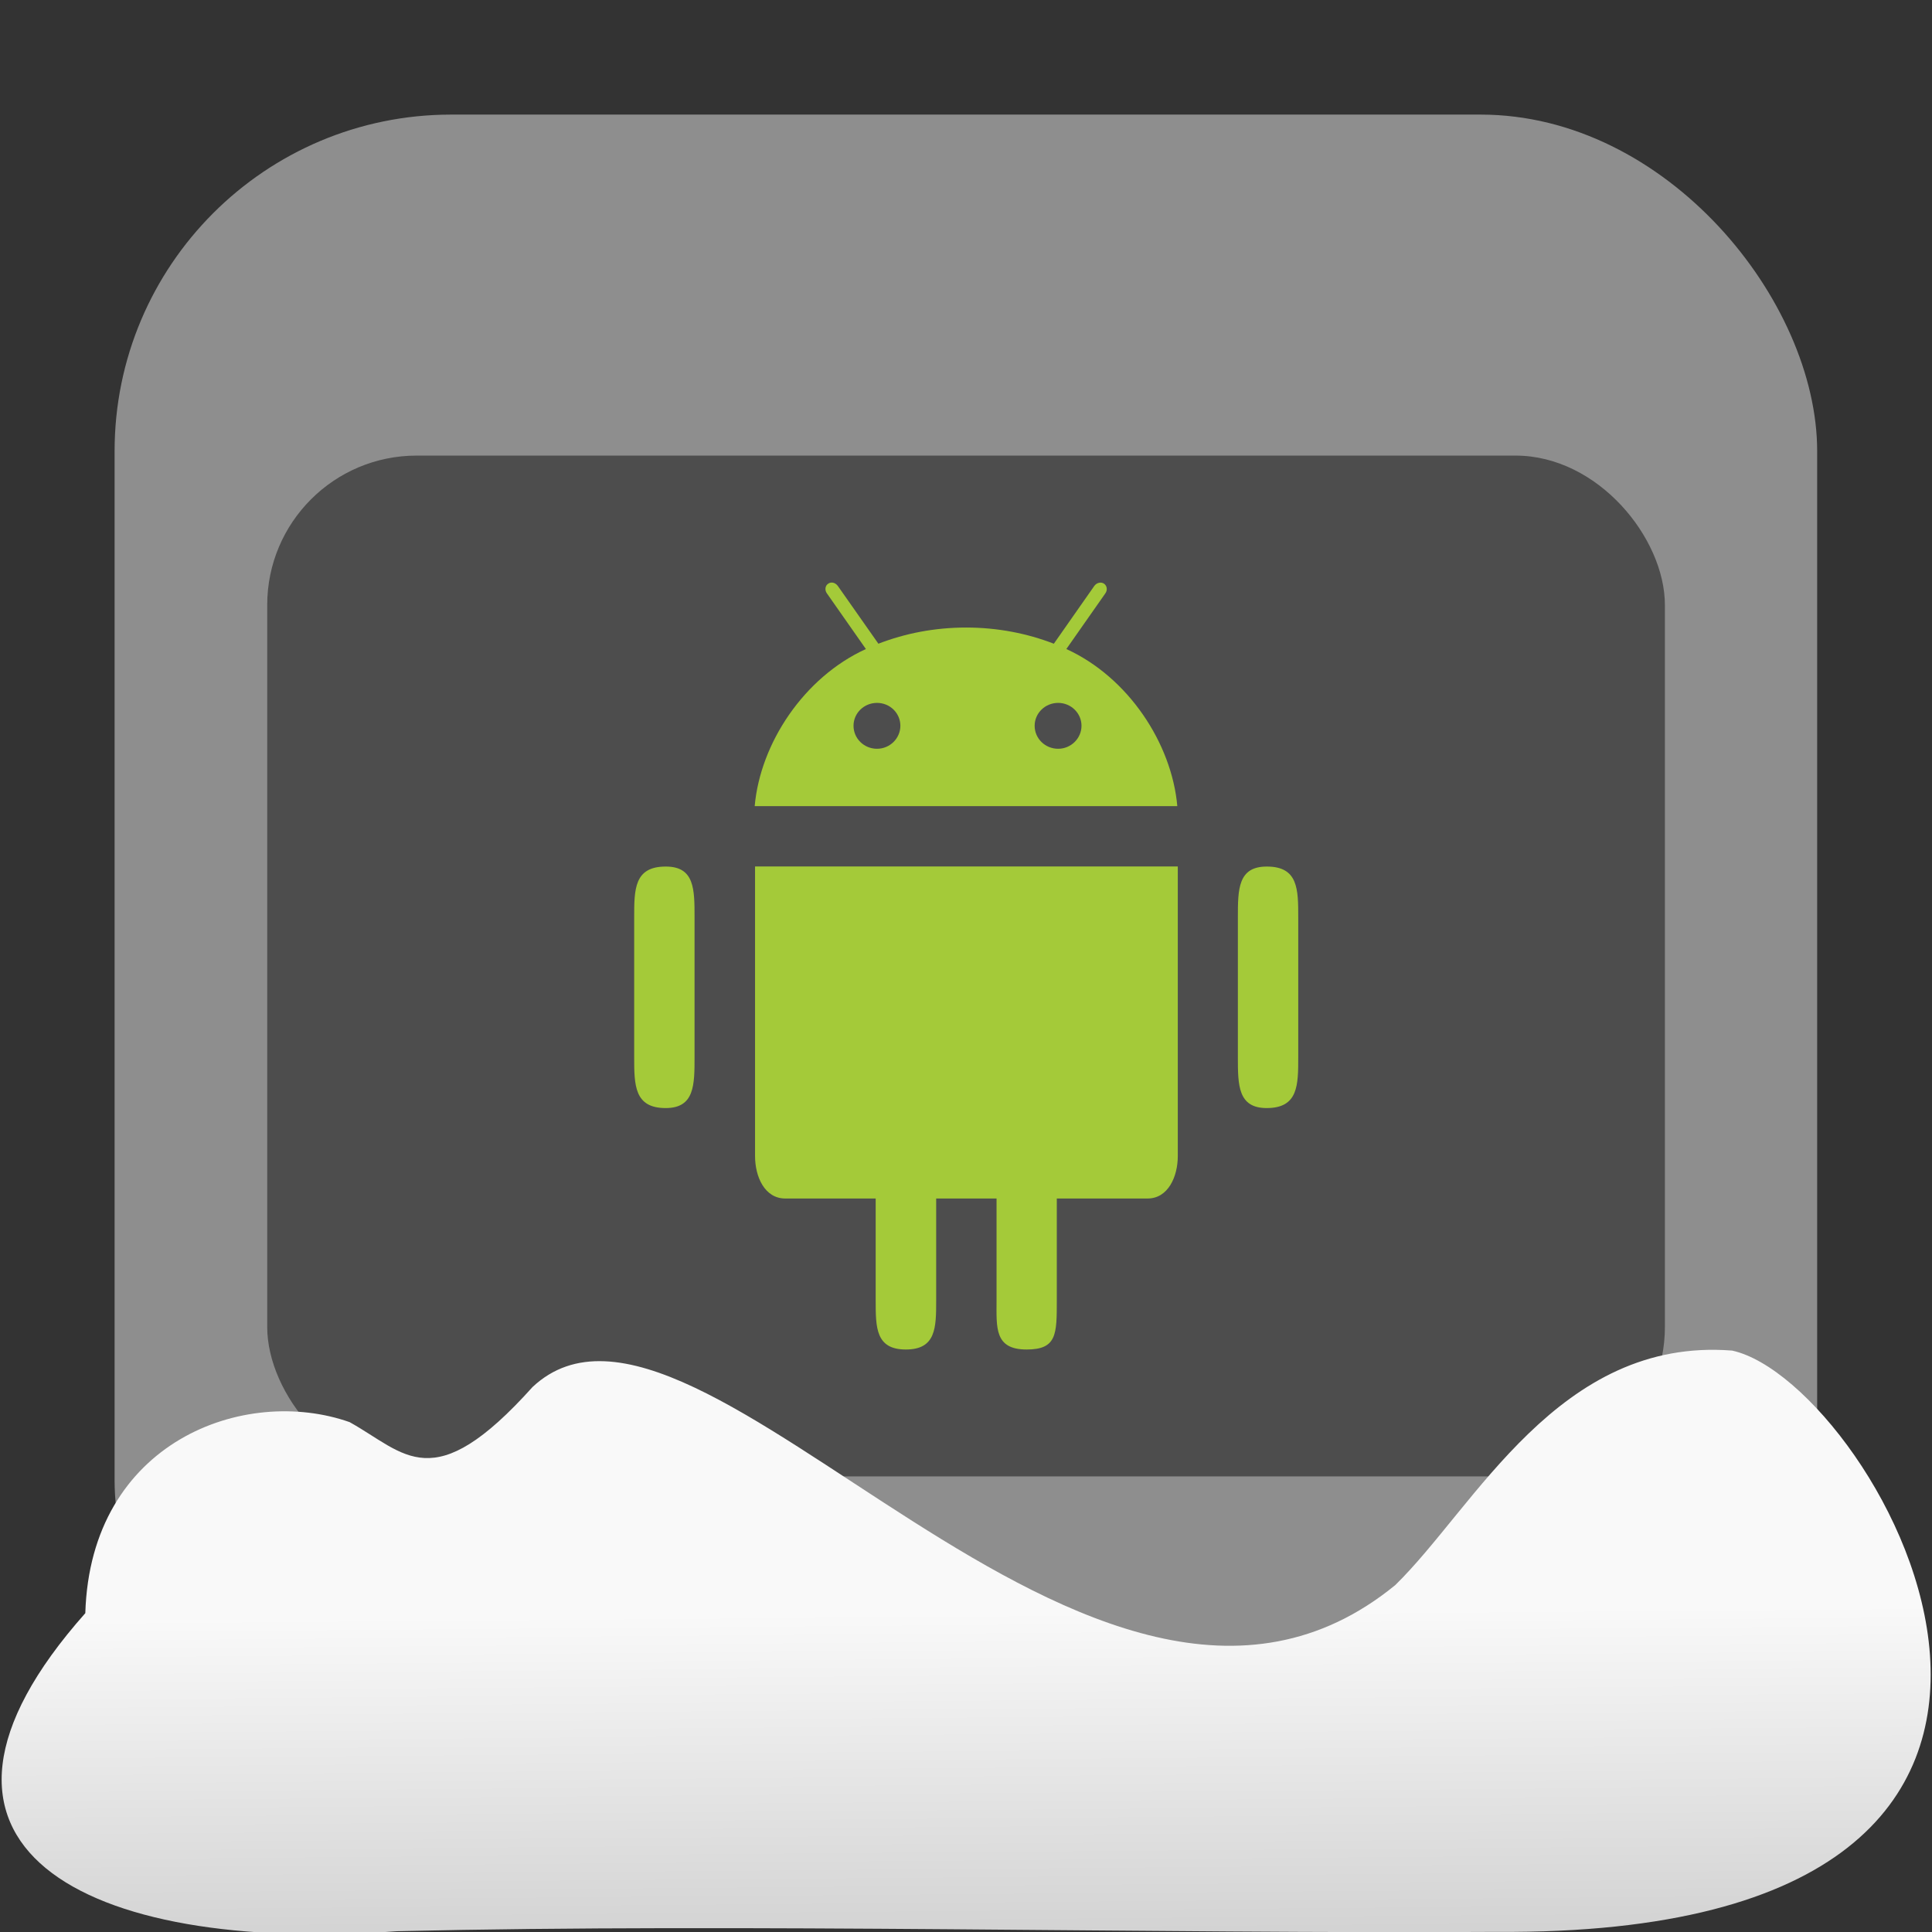 <svg xmlns="http://www.w3.org/2000/svg" viewBox="0 0 32 32"><rect x="0" y="0" width="32" height="32" fill="#333333" stroke="none"/><defs><linearGradient gradientTransform="matrix(-2.548 0 0-2.619 187.08 313.32)" id="0" x1="67.821" y1="109.43" x2="67.781" y2="104.33" gradientUnits="userSpaceOnUse"><stop stop-color="#f9f9f9"/><stop offset="1" stop-color="#999"/></linearGradient></defs><rect width="28.2" height="28.2" x="1.898" y="1.898" fill="#8e8e8e" fill-rule="evenodd" rx="5.575"/><rect width="23.15" height="16.908" x="4.426" y="7.546" fill="#4d4d4d" rx="2.475"/><path d="m13.301 9.301c-.029-.007-.059-.002-.084.016-.051.033-.06.106-.021.16l.646.922c-1.028.469-1.75 1.563-1.842 2.602h7c-.092-1.038-.811-2.134-1.838-2.602l.646-.922c.039-.055.028-.125-.021-.16-.051-.035-.123-.017-.162.037l-.67.957c-.444-.172-.936-.268-1.453-.268-.518 0-1.01.096-1.453.268l-.672-.957c-.02-.027-.047-.046-.076-.053m.725 1.99c.215 0 .387.17.387.379 0 .209-.174.381-.387.381-.215 0-.389-.17-.389-.381 0-.209.174-.379.389-.379m3 0c.213 0 .387.17.387.379 0 .209-.174.381-.387.381-.215 0-.389-.17-.389-.381 0-.209.174-.379.389-.379m-5.02 2.709v4.797c0 .344.16.703.5.703h1.498v1.688c0 .449 0 .813.5.813.5 0 .502-.363.502-.813v-1.688h1v1.688c0 .449-.039.813.498.813.5 0 .5-.25.5-.813v-1.688h1.504c.338 0 .5-.36.5-.703v-4.797zm-1.479.002c-.523-.001-.523.377-.523.844v2.308c0 .467.001.849.523.848.477-.001.477-.381.477-.848v-2.308c0-.467.001-.845-.477-.844m9.955 0c-.478-.001-.479.377-.479.844v2.308c0 .467 0 .849.479.848.522-.001.521-.381.521-.848v-2.308c0-.467 0-.845-.521-.844" fill="#a4ca39" transform="translate(.5.351)"/>

   xmlns:dc="http://purl.org/dc/elements/1.1/"
   xmlns:cc="http://creativecommons.org/ns#"
   xmlns:rdf="http://www.w3.org/1999/02/22-rdf-syntax-ns#"
   xmlns:svg="http://www.w3.org/2000/svg"
   xmlns="http://www.w3.org/2000/svg"
   xmlns:xlink="http://www.w3.org/1999/xlink"
   xmlns:sodipodi="http://sodipodi.sourceforge.net/DTD/sodipodi-0.dtd"
   xmlns:inkscape="http://www.inkscape.org/namespaces/inkscape"
   version="1"
   width="32"
   height="32"
   id="svg12"
   sodipodi:docname="snow-mime-1.svg"
   inkscape:version="0.92.1 r"&gt;
  <path fill="#00000f" fill-opacity="0" d="m0 0h32v32h-32z"/><path d="m24.79 31.998c11.532.081 6.305-9.102 3.9-9.628-2.873-.227-4.257 2.594-5.581 3.885-5.02 4.1-11.551-5.844-14.288-3.282-1.657 1.846-2.104 1.097-3.03.582-1.739-.613-4.293.32-4.378 3.164-3.427 3.861-.04 5.647 5.164 5.268 5.732-.135 12.589.045 18.209.011" fill="url(#0)"/></svg>